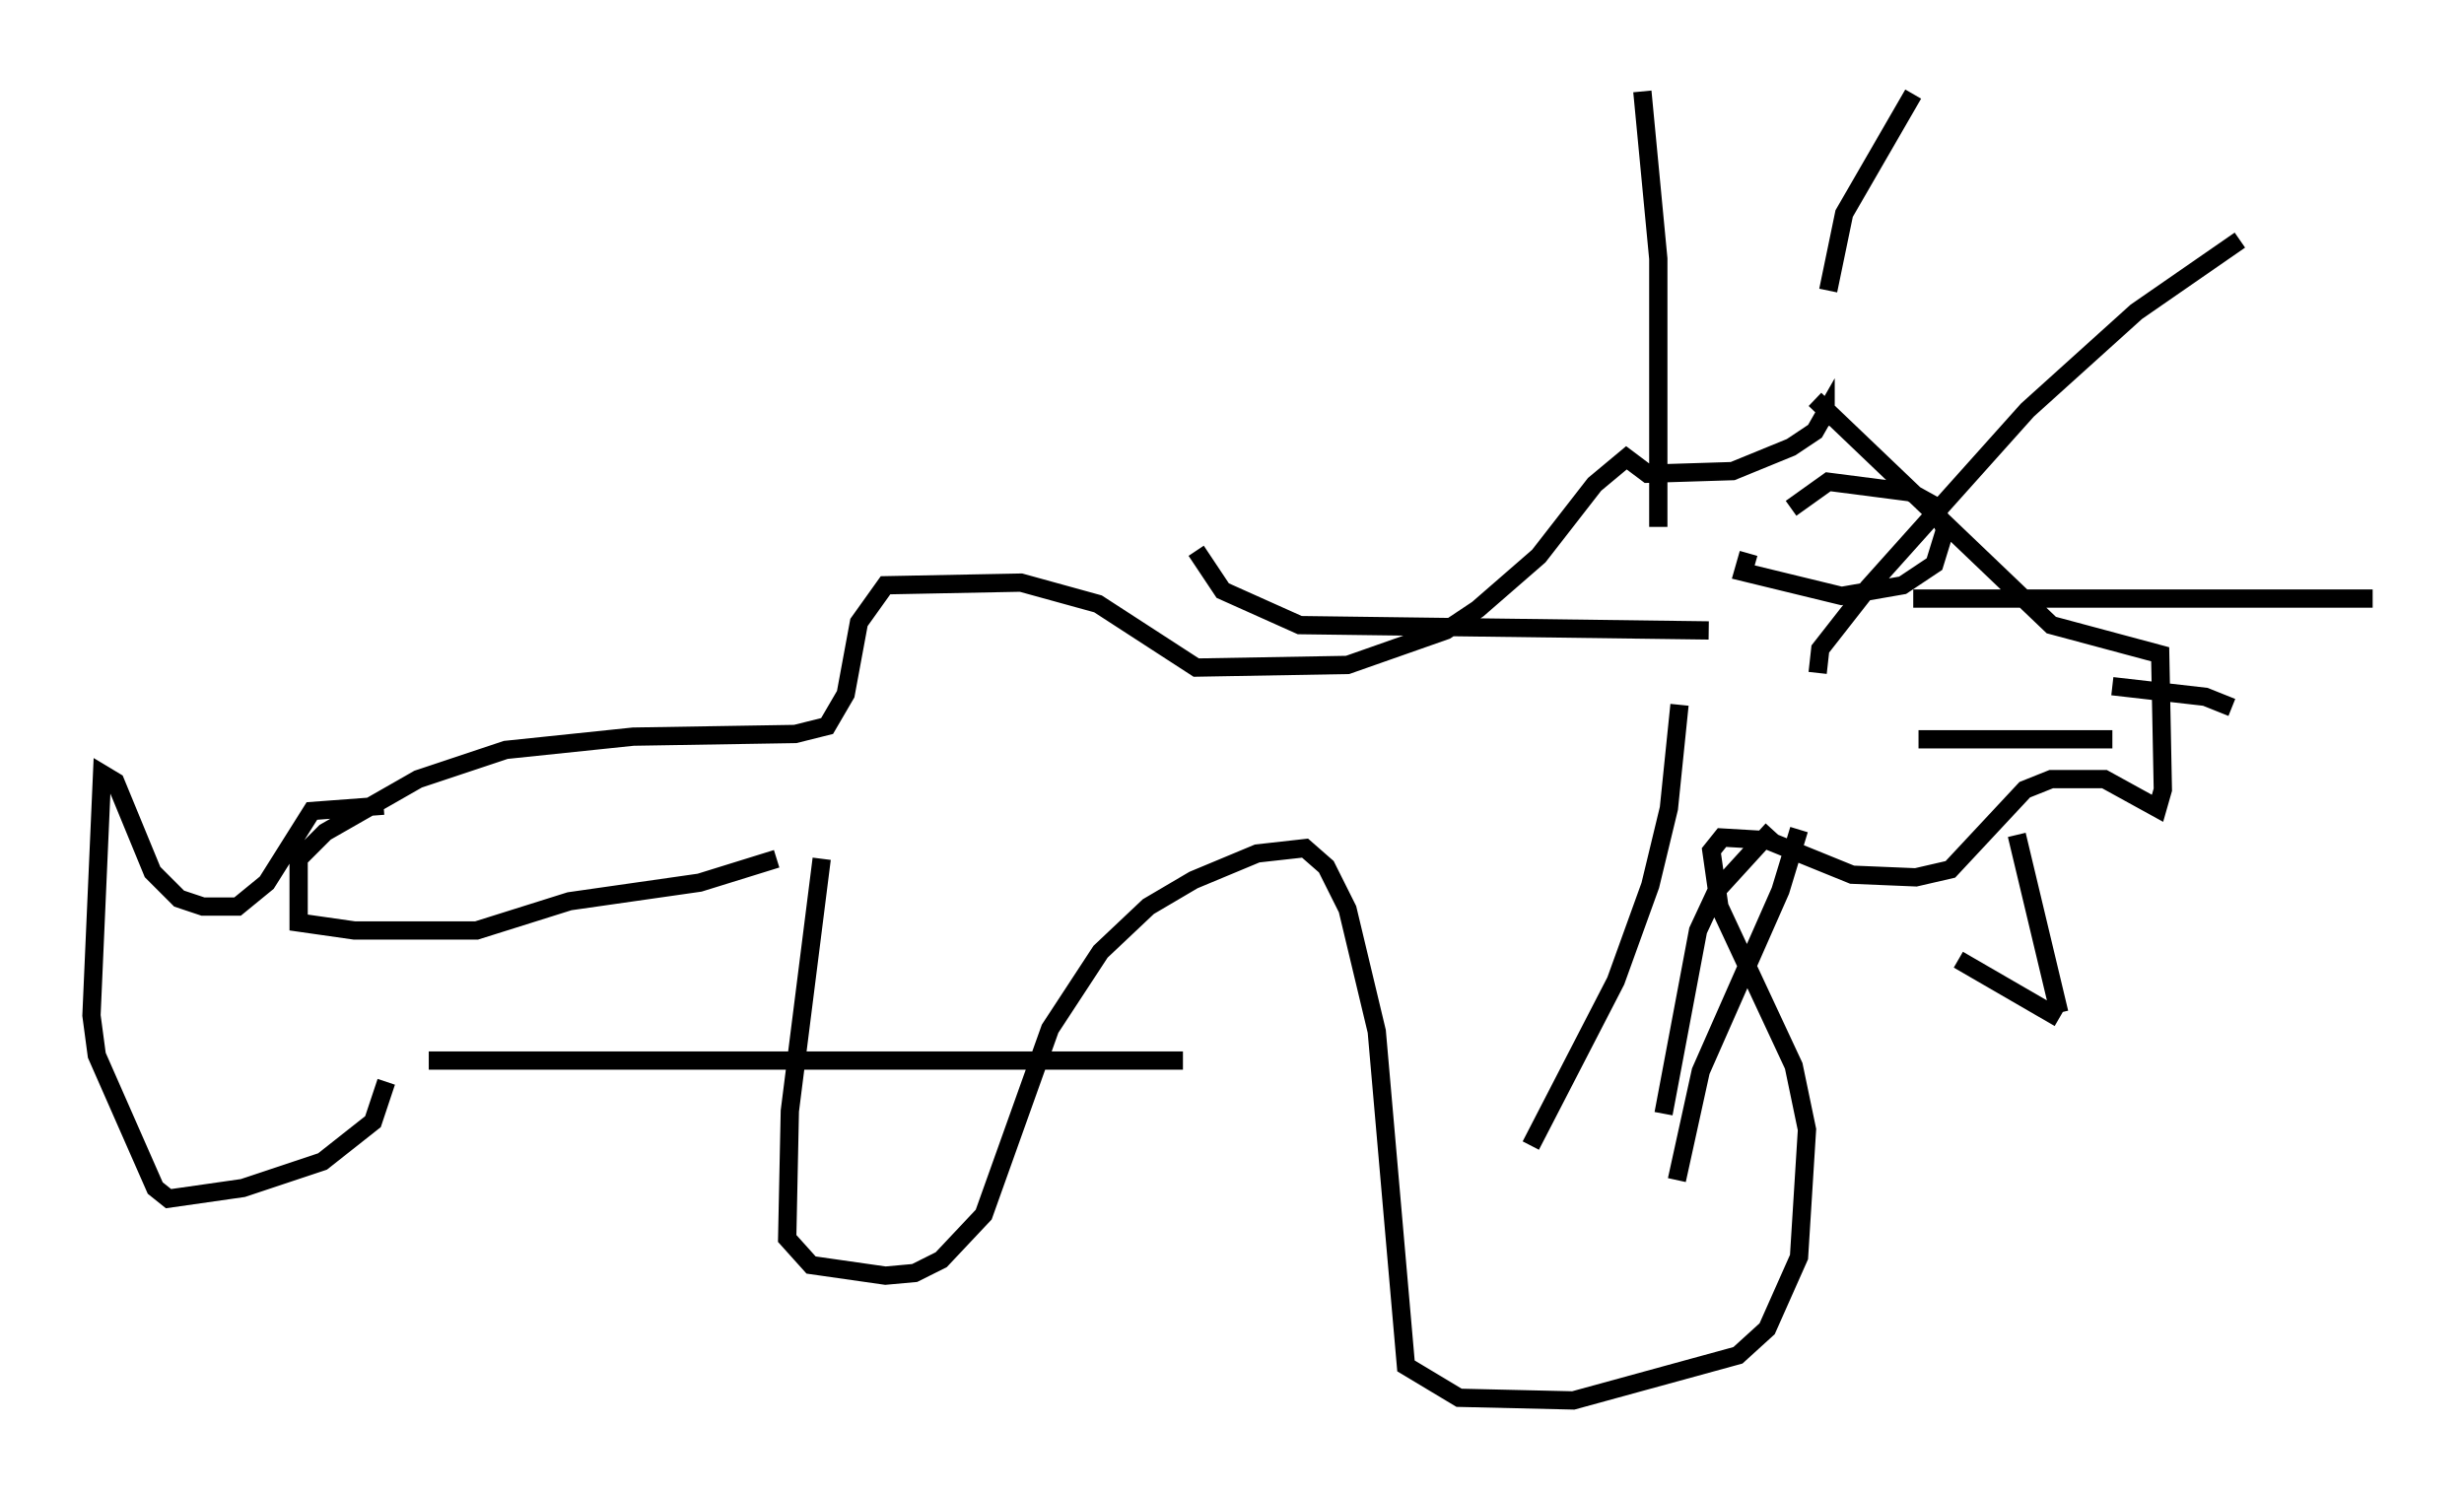 <?xml version="1.0" encoding="utf-8" ?>
<svg baseProfile="full" height="81.609" version="1.1" width="134.771" xmlns="http://www.w3.org/2000/svg" xmlns:ev="http://www.w3.org/2001/xml-events" xmlns:xlink="http://www.w3.org/1999/xlink"><defs /><rect fill="white" height="81.609" width="134.771" x="0" y="0" /><path d="M46.106, 45.089 m-1.162, 1.888 l-1.743, 13.799 -0.145, 6.972 l1.307, 1.453 4.067, 0.581 l1.598, -0.145 1.453, -0.726 l2.324, -2.469 3.631, -10.168 l2.76, -4.212 2.615, -2.469 l2.469, -1.453 3.486, -1.453 l2.615, -0.291 1.162, 1.017 l1.162, 2.324 1.598, 6.682 l1.598, 18.302 2.905, 1.743 l6.246, 0.145 9.006, -2.469 l1.598, -1.453 1.743, -3.922 l0.436, -6.972 -0.726, -3.486 l-4.067, -8.715 -0.436, -3.05 l0.581, -0.726 2.469, 0.145 l4.648, 1.888 3.486, 0.145 l1.888, -0.436 4.067, -4.358 l1.453, -0.581 2.905, 0.0 l2.905, 1.598 0.291, -1.017 l-0.145, -7.408 -5.955, -1.598 l-12.927, -12.346 m0.581, 1.453 l0.0, -0.726 -0.581, 1.017 l-1.307, 0.872 -3.196, 1.307 l-4.648, 0.145 -1.162, -0.872 l-1.743, 1.453 -3.05, 3.922 l-3.341, 2.905 -1.743, 1.162 l-5.374, 1.888 -8.279, 0.145 l-5.374, -3.486 -4.212, -1.162 l-7.408, 0.145 -1.453, 2.034 l-0.726, 3.922 -1.017, 1.743 l-1.743, 0.436 -8.86, 0.145 l-6.972, 0.726 -4.793, 1.598 l-5.084, 2.905 -1.453, 1.453 l0.0, 3.486 3.05, 0.436 l6.682, 0.0 5.084, -1.598 l7.117, -1.017 4.212, -1.307 m-21.497, -2.905 l-3.922, 0.291 -2.469, 3.922 l-1.598, 1.307 -1.888, 0.0 l-1.307, -0.436 -1.453, -1.453 l-2.034, -4.939 -0.726, -0.436 l-0.581, 13.218 0.291, 2.179 l3.196, 7.263 0.726, 0.581 l4.067, -0.581 4.358, -1.453 l2.76, -2.179 0.726, -2.179 m2.324, -1.162 l41.251, 0.0 m26, -29.195 l0.0, -14.67 -0.872, -9.151 m9.587, 31.81 l0.145, -1.307 2.615, -3.341 l8.715, -9.732 5.955, -5.374 l5.665, -3.922 m-17.866, 19.609 l25.128, 0.0 m-34.134, -2.469 l-0.291, 1.017 5.374, 1.307 l3.341, -0.581 1.743, -1.162 l0.581, -1.888 -0.581, -1.307 l-1.307, -0.726 -4.503, -0.581 l-2.034, 1.453 m0.436, 17.575 l-1.017, 3.341 -4.358, 9.877 l-1.307, 5.955 m18.592, -18.883 l2.324, 9.732 m0.0, 0.291 l-5.52, -3.196 m-13.654, -18.011 l-22.369, -0.291 -4.212, -1.888 l-1.453, -2.179 m31.519, 15.251 l-3.05, 3.341 -1.017, 2.179 l-1.888, 10.022 m24.547, -23.385 l5.084, 0.581 1.453, 0.581 m-22.078, -22.804 l0.872, -4.212 3.777, -6.536 m0.291, 35.296 l10.603, 0.0 m-23.676, -1.888 l-0.581, 5.665 -1.017, 4.212 l-1.888, 5.229 -4.648, 9.006 " fill="none" stroke="black" stroke-width="1" /></svg>